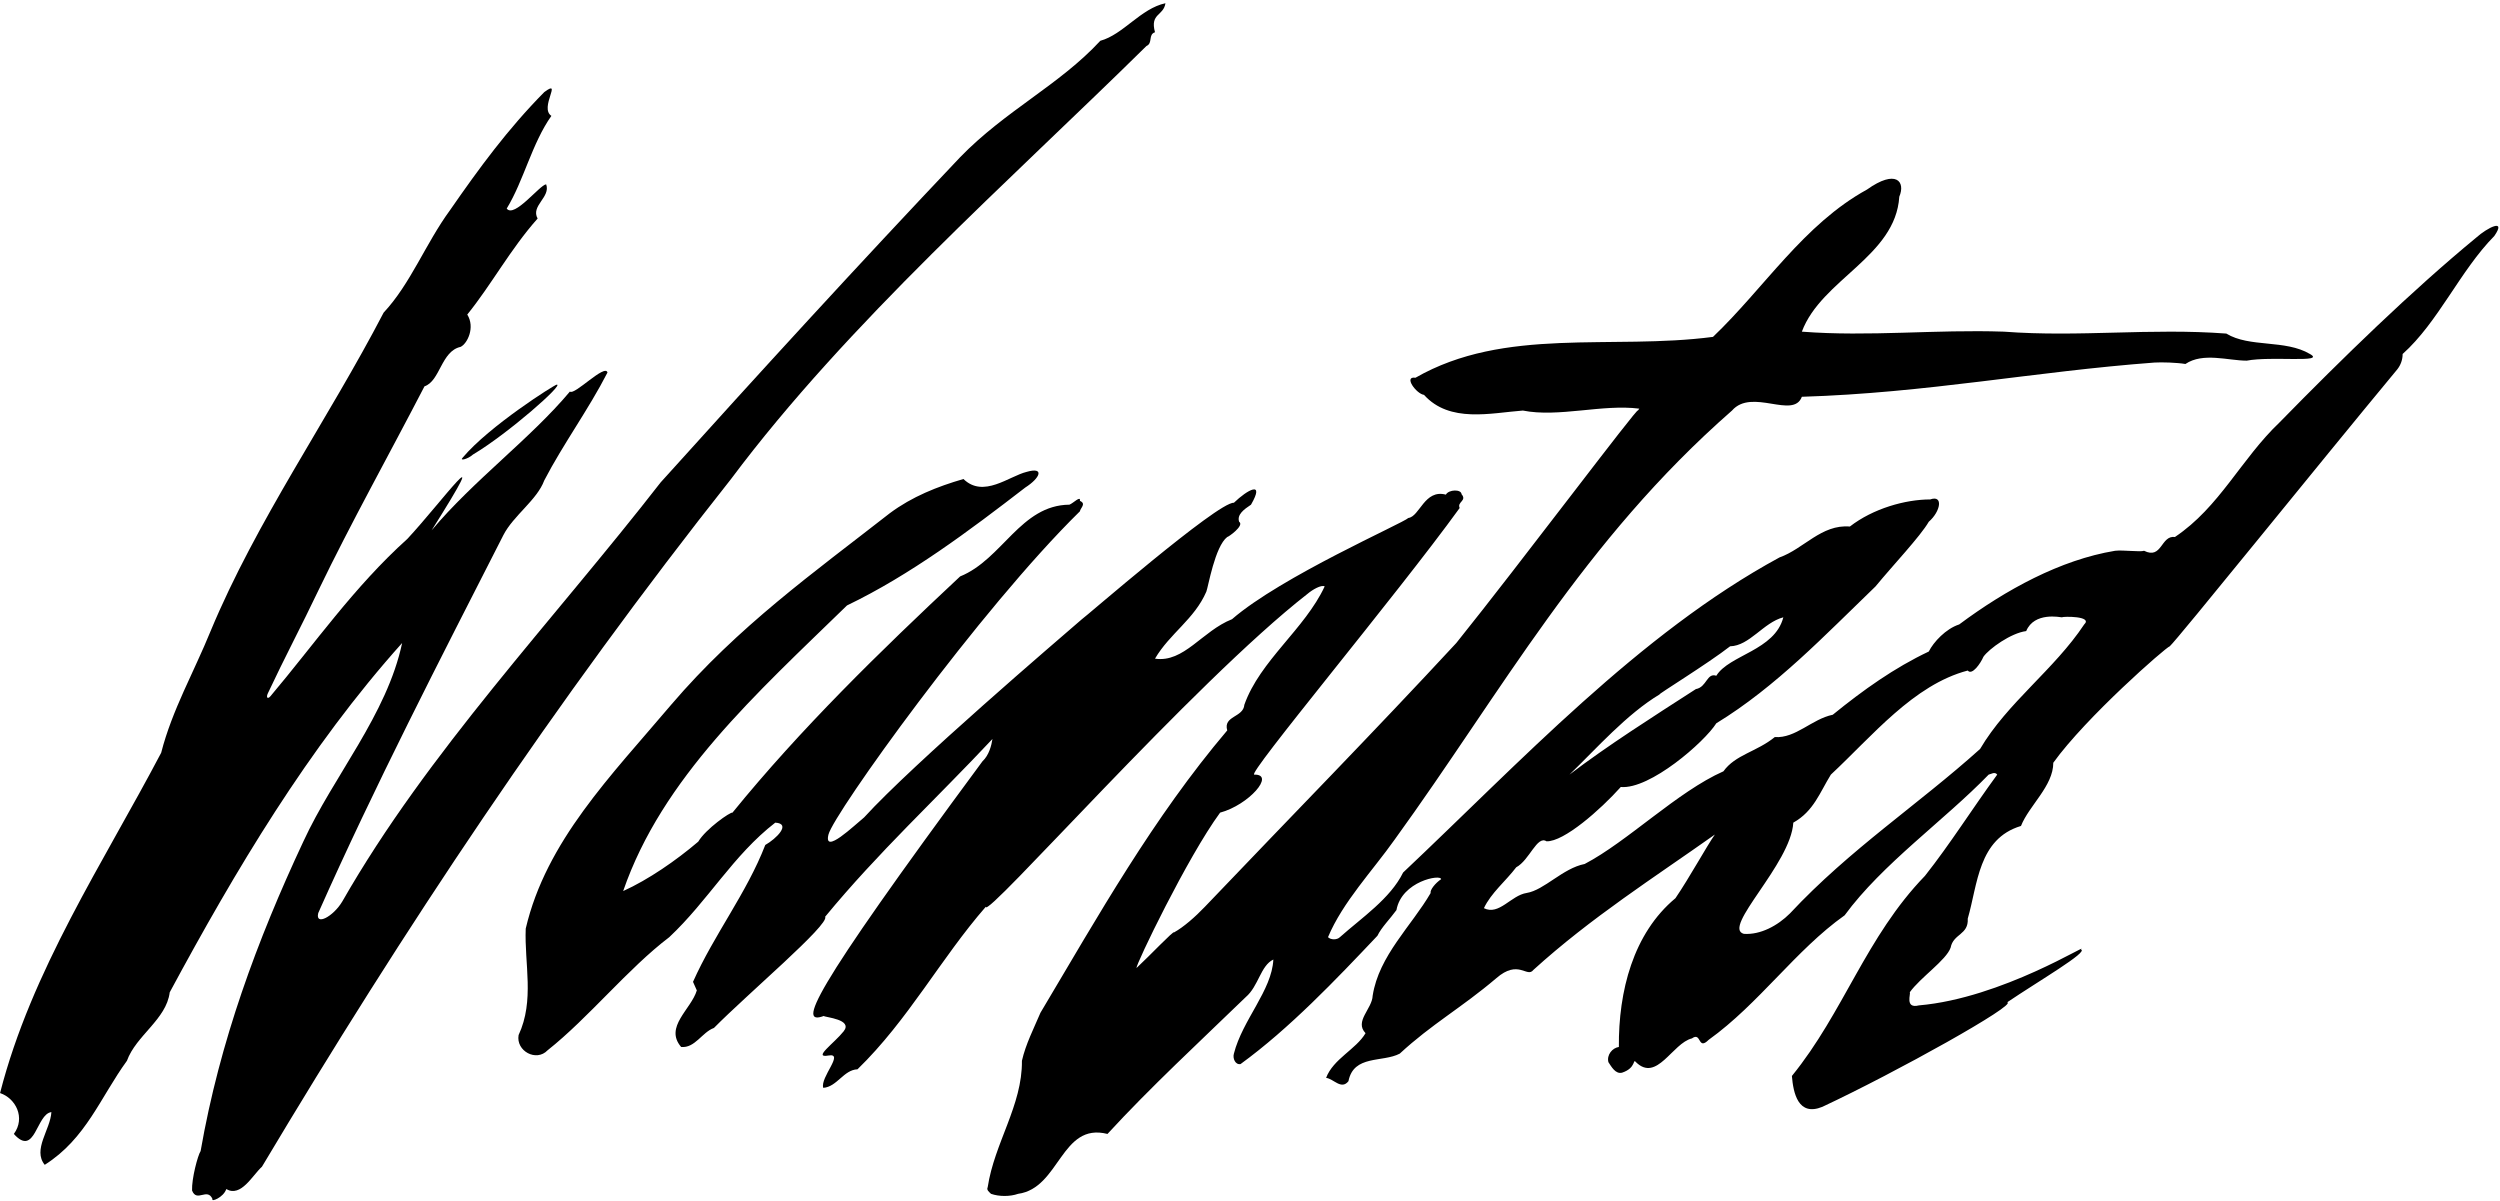 <?xml version="1.0" encoding="UTF-8"?>
<svg xmlns="http://www.w3.org/2000/svg" xmlns:xlink="http://www.w3.org/1999/xlink" width="541pt" height="260pt" viewBox="0 0 541 260" version="1.1">
<g id="surface1">
<path style=" stroke:none;fill-rule:nonzero;fill:rgb(0%,0%,0%);fill-opacity:1;" d="M 248.09 9.957 C 249.531 9.34 248.398 7.488 249.941 6.977 C 248.812 2.859 251.793 3.477 252.203 0.699 C 246.855 1.832 243.051 7.488 238.113 8.824 C 229.27 18.391 217.543 23.945 207.773 34.023 C 185.453 57.578 164.574 80.41 142.977 104.375 C 119.629 134.41 92.578 162.691 74.066 195.09 C 72.094 198.395 68.172 200.422 68.867 197.59 C 81.004 170.23 95.148 142.844 108.934 115.793 C 111.094 111.574 116.234 108.18 117.777 103.965 C 121.891 96.047 127.344 88.641 131.457 80.617 C 130.98 78.602 124.258 85.656 123.332 84.73 C 114.797 94.914 102.453 103.965 93.402 114.766 C 107.789 91.914 95.355 108.902 88.156 116.613 C 76.664 126.945 67.984 139.453 58.539 150.648 C 57.926 151.379 57.531 150.961 57.965 150.035 C 61.461 142.566 65.355 135.227 68.922 127.723 C 76.02 113.016 84.246 98.309 91.859 83.602 C 95.254 82.469 95.457 75.988 99.676 75.062 C 101.137 74.367 102.863 70.848 101.117 68.07 C 106.359 61.59 110.477 53.875 116.34 47.293 C 114.797 44.516 119.219 42.664 118.188 39.887 C 116.812 40 111.27 47.293 109.652 45.133 C 113.355 39.062 115.105 31.043 119.32 25.078 C 116.645 23.328 121.855 16.895 117.777 19.934 C 109.859 27.957 103.688 36.391 97.414 45.441 C 92.066 52.742 88.875 61.383 83.016 67.656 C 70.98 90.801 55.551 112.605 45.574 136.566 C 41.977 145.414 37.246 153.641 34.879 162.898 C 22.332 186.762 6.801 210.004 0.012 236.539 C 3.406 237.672 5.566 241.891 2.996 245.387 C 7.625 250.527 7.828 241.066 11.121 240.656 C 10.914 244.461 7.008 248.781 9.68 252.07 C 18.629 246.414 21.715 237.465 27.473 229.547 C 29.426 224.094 36.012 220.598 36.73 214.734 C 50.922 188.406 66.66 161.871 87.023 139.141 C 83.734 154.672 72.215 167.836 65.633 182.133 C 55.656 203.422 47.531 225.434 43.414 249.09 C 42.797 250.016 41.461 255.055 41.562 257.625 C 42.594 260.297 44.855 256.906 45.988 259.477 C 45.574 260.195 48.352 259.168 48.969 257.316 C 52.156 259.168 54.625 254.332 56.684 252.48 C 87.438 200.953 119.938 151.996 158.199 103.656 C 183.5 69.816 218.57 39.062 248.09 9.957 "/>
<path style=" stroke:none;fill-rule:nonzero;fill:rgb(0%,0%,0%);fill-opacity:1;" d="M 100.082 99.086 C 99.422 99.777 101.234 99.375 102.344 98.367 C 109.957 93.84 122.312 82.938 120.445 83.246 C 120.035 83.246 105.844 92.195 100.082 99.086 "/>
<path style=" stroke:none;fill-rule:nonzero;fill:rgb(0%,0%,0%);fill-opacity:1;" d="M 535.871 51.406 C 521.883 62.926 506.867 77.531 493.289 91.414 C 484.961 99.336 480.328 109.723 470.66 116.203 C 467.578 115.793 467.887 121.141 463.977 119.188 C 463.152 119.496 459.453 118.98 457.703 119.188 C 445.875 121.141 434.047 127.621 423.969 135.129 C 421.09 136.055 418.414 138.934 417.387 140.992 C 409.98 144.488 403.191 149.32 396.609 154.672 C 392.086 155.598 388.586 159.812 384.062 159.504 C 380.152 162.691 375.523 163.309 372.953 166.91 C 362.977 171.332 352.176 182.133 342.922 186.965 C 338.188 187.891 334.18 192.621 330.371 193.238 C 326.977 193.754 324.406 198.176 321.117 196.531 C 322.656 193.238 325.848 190.668 328.109 187.684 C 330.988 186.145 332.609 180.723 334.668 182.059 C 338.438 182.176 346.312 175.242 350.738 170.305 C 357.055 170.867 368.852 160.582 371.41 156.52 C 384.371 148.602 394.965 137.391 405.867 126.898 C 409.672 122.273 415.535 116.102 417.387 112.91 C 419.973 110.668 420.578 107.039 417.695 108.078 C 412.344 108.078 405.352 110.031 400.312 113.941 C 394.141 113.426 390.336 118.773 385.09 120.625 C 354.746 137.082 328.727 165.16 303.633 188.816 C 300.855 194.473 294.684 198.59 289.953 202.805 C 289.336 203.422 287.996 203.422 287.379 202.805 C 290.57 195.195 297.047 188.406 301.781 181.719 C 325.023 149.629 342.508 117.129 374.805 88.844 C 379.125 83.906 388.07 90.801 389.922 85.863 C 416.973 85.039 440.113 80.41 466.238 78.457 C 467.781 78.355 471.074 78.457 472.926 78.766 C 476.73 76.195 482.184 78.047 486.191 78.047 C 491.539 77.016 503.465 78.602 499.871 76.605 C 494.523 73.418 486.809 75.27 481.77 72.184 C 465.312 70.949 450.094 73.008 433.637 71.77 C 418.824 71.258 404.527 72.902 389.922 71.77 C 394.141 60.457 410.188 55.52 411.008 42.562 C 412.41 39.277 410.293 36.555 404.016 41.02 C 390.336 48.527 381.797 62.309 370.691 72.902 C 348.781 75.781 325.641 70.641 306.305 81.746 C 303.633 81.336 306.512 85.246 308.156 85.449 C 313.711 91.621 322.656 89.359 329.551 88.844 C 337.262 90.387 346.828 87.406 354.746 88.434 C 354.645 88.535 354.543 88.742 354.441 88.844 C 354.645 87.715 329.035 121.859 315.148 139.141 C 297.152 158.578 279.77 176.27 260.742 196.223 C 258.684 198.383 256.113 200.645 254.055 201.777 C 254.055 201.262 248.812 206.816 245.93 209.488 C 245.727 208.871 256.938 185.527 264.031 175.855 C 270.234 174.195 276.047 167.539 271.438 167.629 C 269.484 167.938 302.191 128.855 315.871 109.93 C 315.254 108.594 317.516 108.387 316.281 106.945 C 316.215 105.828 313.504 105.906 312.887 107.039 C 308.258 105.805 307.23 111.781 304.762 112.09 C 303.633 113.223 277.301 124.738 266.605 133.996 C 260.125 136.566 256.215 143.461 249.941 142.535 C 253.129 137.082 258.48 133.996 261.051 128.031 C 261.461 127.004 262.902 118.262 265.574 116.203 C 265.68 116.309 269.383 113.734 268.148 112.91 C 267.633 111.371 269.176 110.238 270.719 109.211 C 273.805 103.859 269.934 105.98 267.016 108.797 C 263.578 108.551 234.211 134.109 234.109 134.008 C 229.191 138.27 197.664 165.199 186.996 176.887 C 184.836 178.637 178.172 185.086 179.281 180.59 C 180.395 176.094 212.094 131.836 233.691 110.648 C 233.797 109.93 235.133 109.004 233.691 108.387 C 233.898 107.152 232.254 108.902 231.43 109.211 C 220.836 109.312 216.926 121.035 207.773 124.738 C 190.391 140.992 173.215 157.758 158.508 175.855 C 158.094 175.652 152.746 179.355 151.102 182.133 C 146.27 186.246 140.301 190.359 134.852 192.828 C 143.285 168.348 163.648 150.145 183.293 131.016 C 196.973 124.434 209.727 114.867 221.863 105.508 C 225.16 103.41 226.07 100.988 222.172 102.113 C 218.367 103.039 212.812 107.871 208.492 103.656 C 202.836 105.301 197.387 107.461 192.551 111.062 C 176.094 123.918 159.742 135.539 145.238 152.512 C 132.176 167.938 118.188 182.027 113.766 200.953 C 113.457 208.566 115.719 216.484 112.223 223.992 C 111.621 227.434 116.059 229.855 118.496 227.285 C 127.445 220.188 135.879 209.594 144.828 202.805 C 153.262 194.887 158.609 185.113 167.766 178.02 C 171.316 178.227 167.969 181.516 165.605 182.852 C 161.594 193.238 154.496 202.289 149.969 212.473 C 150.277 213.09 150.484 213.707 150.793 214.324 C 149.559 218.438 143.695 222.242 147.398 226.562 C 150.383 226.871 151.926 223.375 154.496 222.449 C 161.695 215.148 179.59 200.027 178.562 198.383 C 190.082 184.395 202.527 172.977 214.766 159.914 C 214.562 161.254 214.047 163.414 212.605 164.75 C 174.34 216.543 172.93 221.789 178.262 219.859 C 178.566 220.168 184.629 220.578 182.574 223.168 C 180.523 225.762 175.754 229.047 179.281 228.414 C 182.812 227.781 177.434 233.145 178.152 235.41 C 181.133 235.203 182.574 231.5 185.559 231.398 C 196.562 220.703 203.555 207.434 213.328 196.223 C 213.121 199.207 258.359 147.645 282.941 128.516 C 284 127.609 285.941 126.488 286.66 126.898 C 282.34 136.156 272.672 142.945 269.277 152.512 C 269.074 155.285 264.648 154.875 265.574 158.062 C 249.531 176.988 237.703 198.074 225.156 219.156 C 223.715 222.551 221.965 225.945 221.145 229.547 C 221.246 239.215 215.18 247.34 213.738 256.906 C 213.43 257.523 214.047 257.934 214.457 258.344 C 216.207 258.961 218.57 258.961 220.32 258.344 C 229.371 257.109 229.578 242.812 239.656 245.387 C 248.914 235.305 259.816 225.227 269.586 215.766 C 272.363 213.398 272.773 208.977 275.551 207.641 C 275.242 214.324 268.867 220.703 267.016 228.004 C 266.707 229.031 267.324 230.473 268.453 230.266 C 279.051 222.551 289.027 212.062 298.078 202.496 C 298.898 200.746 300.855 198.793 302.191 196.941 C 303.32 190.668 311.859 189.125 311.859 190.258 C 310.625 191.078 309.391 192.621 309.598 193.238 C 305.48 200.336 298.387 206.816 297.047 215.457 C 296.945 218.336 293.035 221.012 295.504 223.582 C 293.449 227.078 288.512 229.137 286.969 233.25 C 288.613 233.453 290.262 235.922 291.805 233.969 C 292.934 228.211 299.207 229.957 302.91 228.004 C 309.801 221.625 316.27 218.082 323.777 211.703 C 328.617 207.469 330.434 211.703 331.812 209.902 C 344.258 198.59 358.039 189.844 371.102 180.59 C 369.352 183.059 365.652 189.844 362.566 194.371 C 353.41 201.98 350.223 214.531 350.324 226.562 C 348.887 226.77 347.652 228.312 348.062 229.855 C 348.68 230.781 349.605 232.531 351.047 232.117 C 354.133 231.09 353.309 228.93 354.027 229.855 C 358.555 234.277 361.91 225.742 366.129 224.711 C 368.246 223.199 367.34 227.434 369.758 225.016 C 380.66 217.199 388.586 205.582 399.18 198.074 C 407.305 186.965 420.777 177.504 430.344 167.629 C 430.859 167.527 431.68 166.91 432.195 167.629 C 426.848 174.934 422.012 182.645 416.562 189.535 C 403.809 202.703 398.977 219.055 387.766 232.84 C 388.07 236.539 389.117 241.652 394.348 239.523 C 410.391 232.016 436.723 217.309 434.355 216.895 C 441.039 212.371 452.148 205.891 450.297 205.48 C 452.562 203.629 433.246 216.023 415.25 217.566 C 412.109 218.359 413.578 214.941 413.27 214.734 C 415.535 211.547 421.184 207.773 422.117 205.066 C 422.695 202.023 426.023 202.328 425.82 198.793 C 427.98 191.387 428.082 181.516 437.34 178.738 C 439.086 174.316 444.332 170.098 444.332 165.059 C 451.43 155.184 468.707 140.066 469.531 139.859 C 471.176 138.422 501.312 100.98 518.797 79.898 C 519.516 78.973 519.93 77.84 519.93 76.605 C 527.641 69.715 532.359 58.586 539.766 51.074 C 542.488 47.145 538.254 49.262 535.871 51.406 Z M 359.172 150.246 C 358.449 150.453 369.66 143.562 374.395 139.859 C 378.609 139.758 381.594 134.719 385.914 133.586 C 384.062 140.785 374.188 141.711 371.41 146.234 C 369.352 145.516 369.352 148.703 366.988 149.117 C 357.73 155.082 347.855 161.355 339.629 167.629 C 345.492 161.973 351.973 154.566 359.172 150.246 Z M 451.02 135.129 C 444.539 144.898 434.355 152.098 428.492 162.074 C 415.121 174.109 400.312 183.777 387.352 197.66 C 384.68 200.336 380.949 202.328 377.375 202.086 C 372.48 200.816 387.559 186.965 388.07 178.02 C 392.496 175.551 393.832 171.434 396.199 167.629 C 405.145 159.297 414.094 148.191 425.82 145.105 C 426.746 146.234 428.598 143.562 429.215 142.121 C 430.445 140.375 435.18 136.98 438.469 136.566 C 440.219 132.352 445.875 133.586 446.184 133.586 C 446.391 133.379 452.973 133.277 451.02 135.129 "/>
</g>
</svg>
